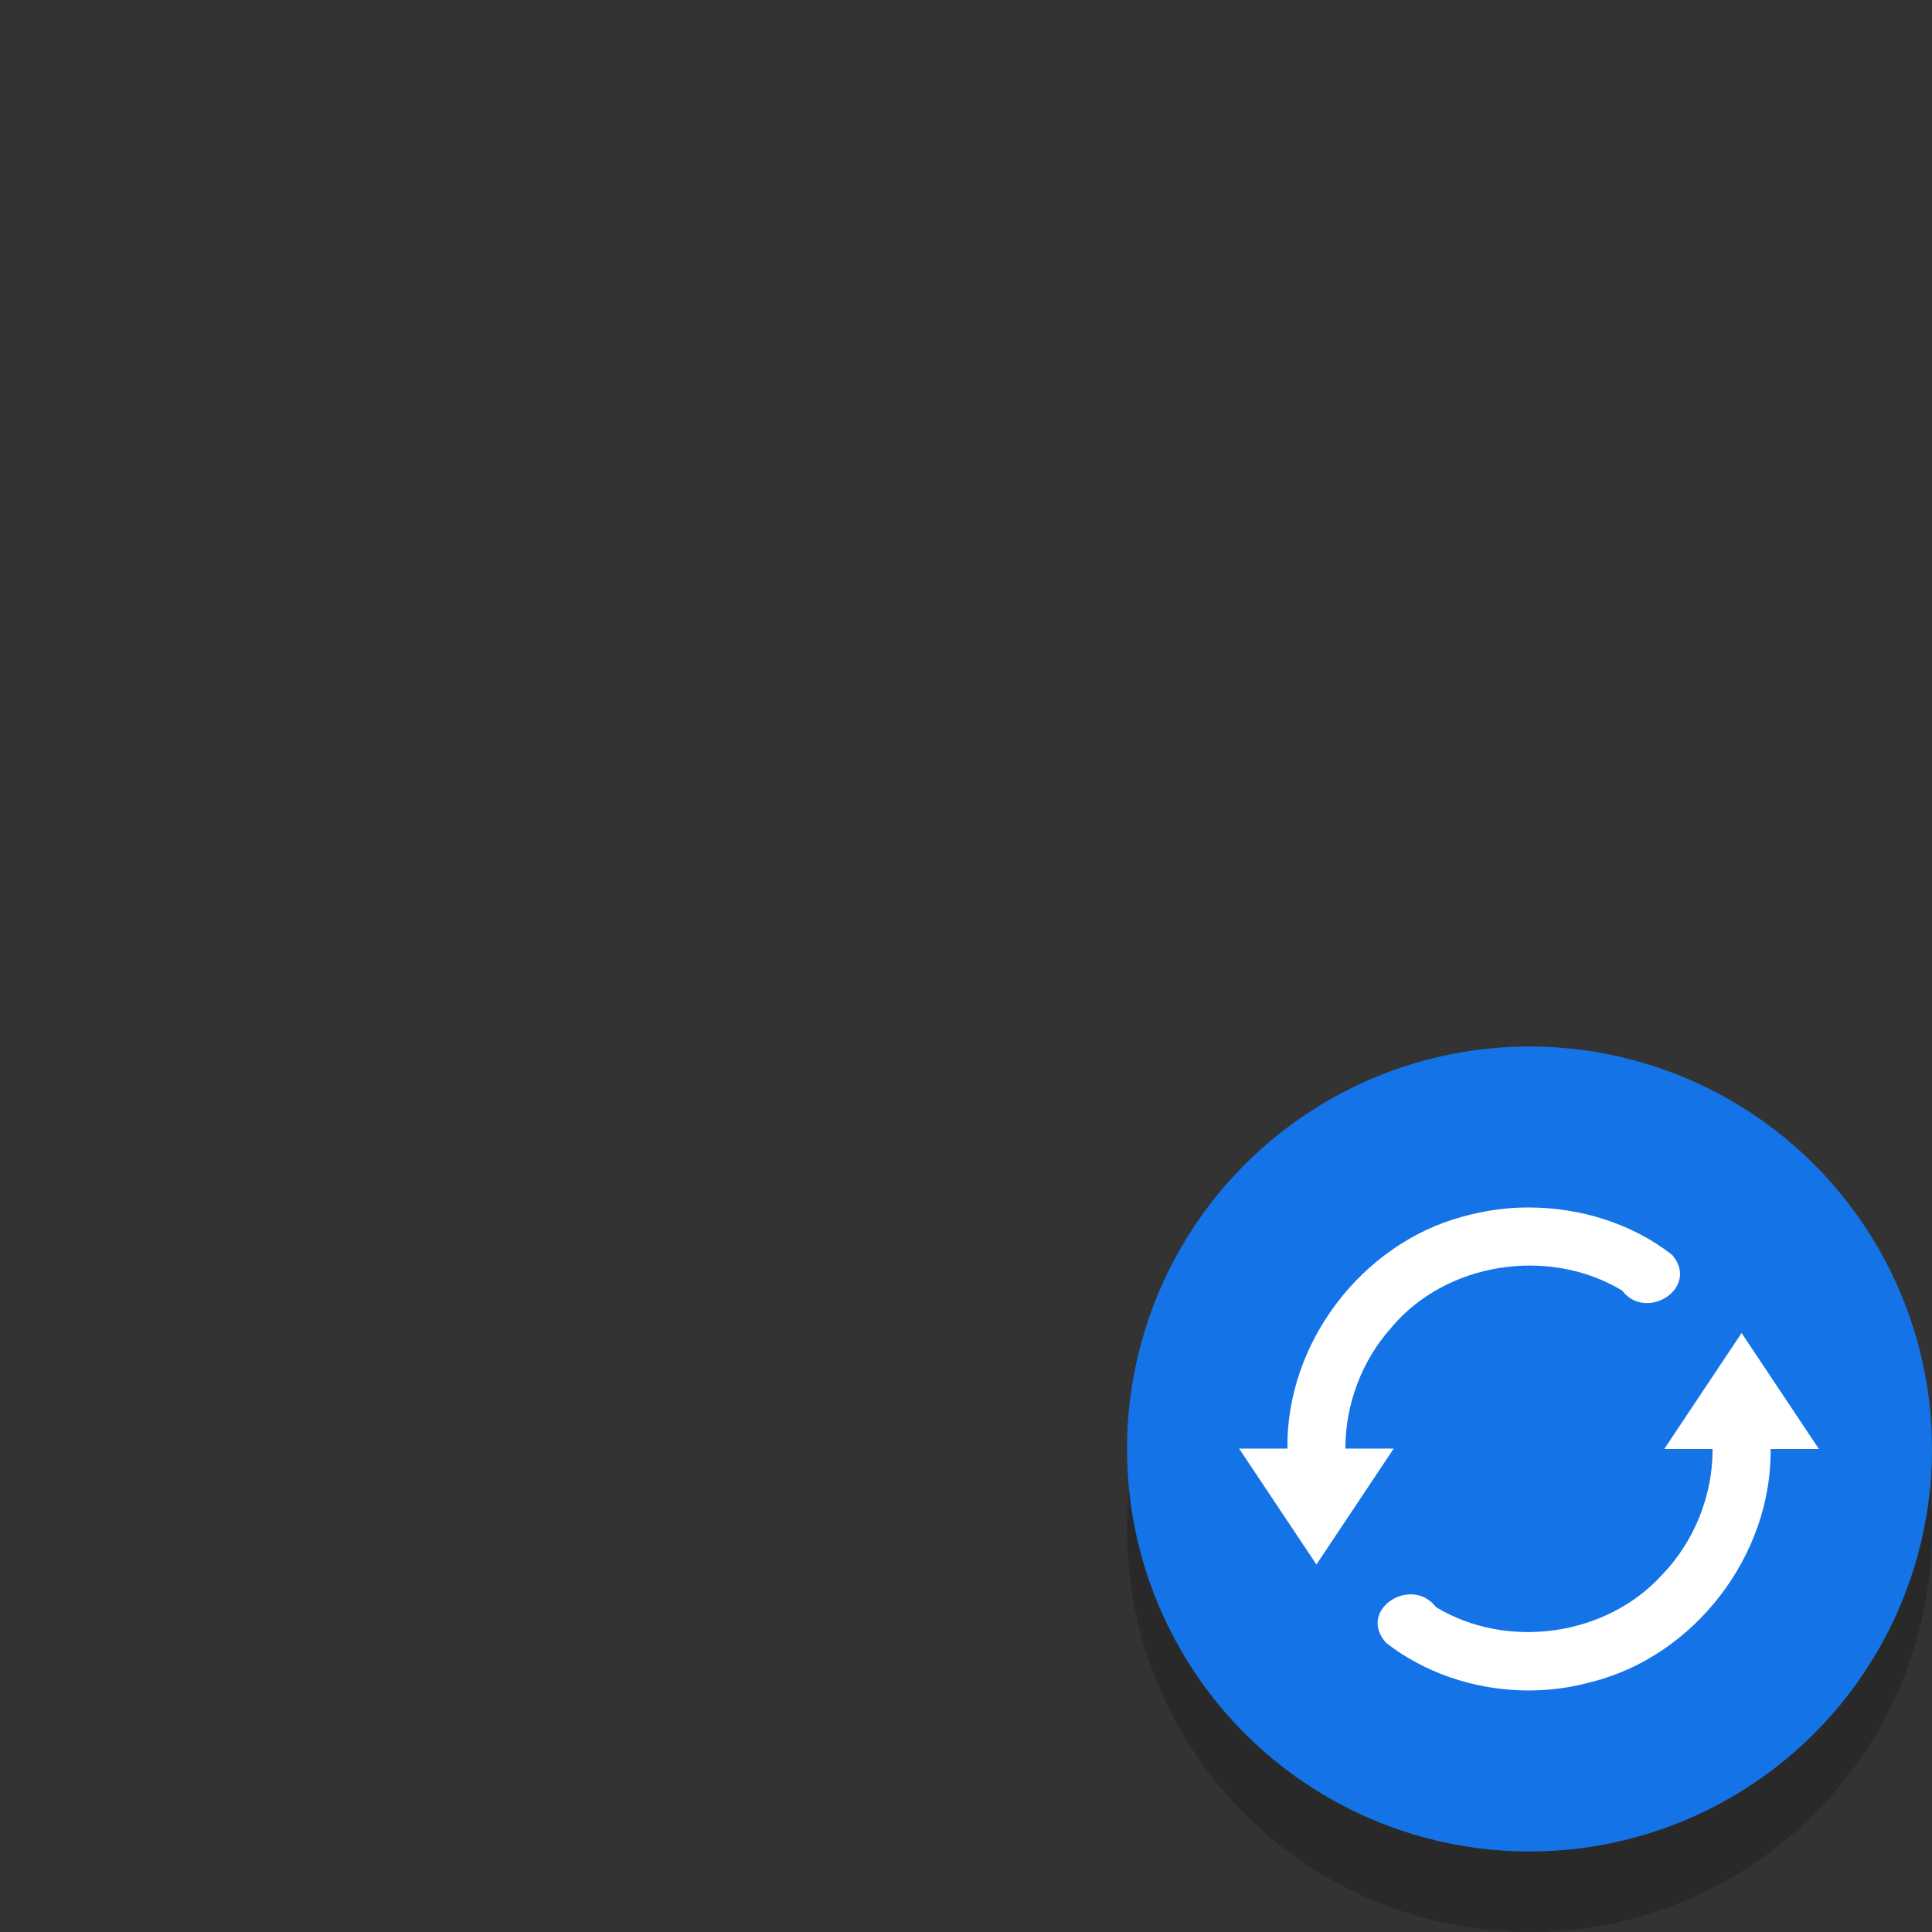 <svg width="24" height="24" version="1.1" xmlns="http://www.w3.org/2000/svg">
 <rect width="100%" height="100%" fill="#333333" stroke="none"/>
 <circle cx="19" cy="19" r="5" opacity=".2"/>
 <circle cx="19" cy="18" r="5" fill="#1474e7"/>
 <path d="m19 15c0.631 0.001 1.271 0.198 1.771 0.588 0.351 0.405-0.318 0.839-0.62 0.444-0.908-0.549-2.189-0.356-2.872 0.465-0.363 0.408-0.568 0.952-0.566 1.498h0.6l-0.96 1.44-0.96-1.44h0.6c-0.019-1.304 0.919-2.544 2.178-2.882 0.27-0.074 0.548-0.116 0.829-0.113zm2.635 1.56 0.96 1.44h-0.6c0.017 1.319-0.945 2.574-2.226 2.894-0.864 0.241-1.842 0.065-2.552-0.487-0.362-0.412 0.317-0.841 0.621-0.443 0.88 0.534 2.112 0.364 2.806-0.398 0.402-0.414 0.633-0.989 0.63-1.566h-0.6l0.96-1.44z" fill="#fff"/>
</svg>
